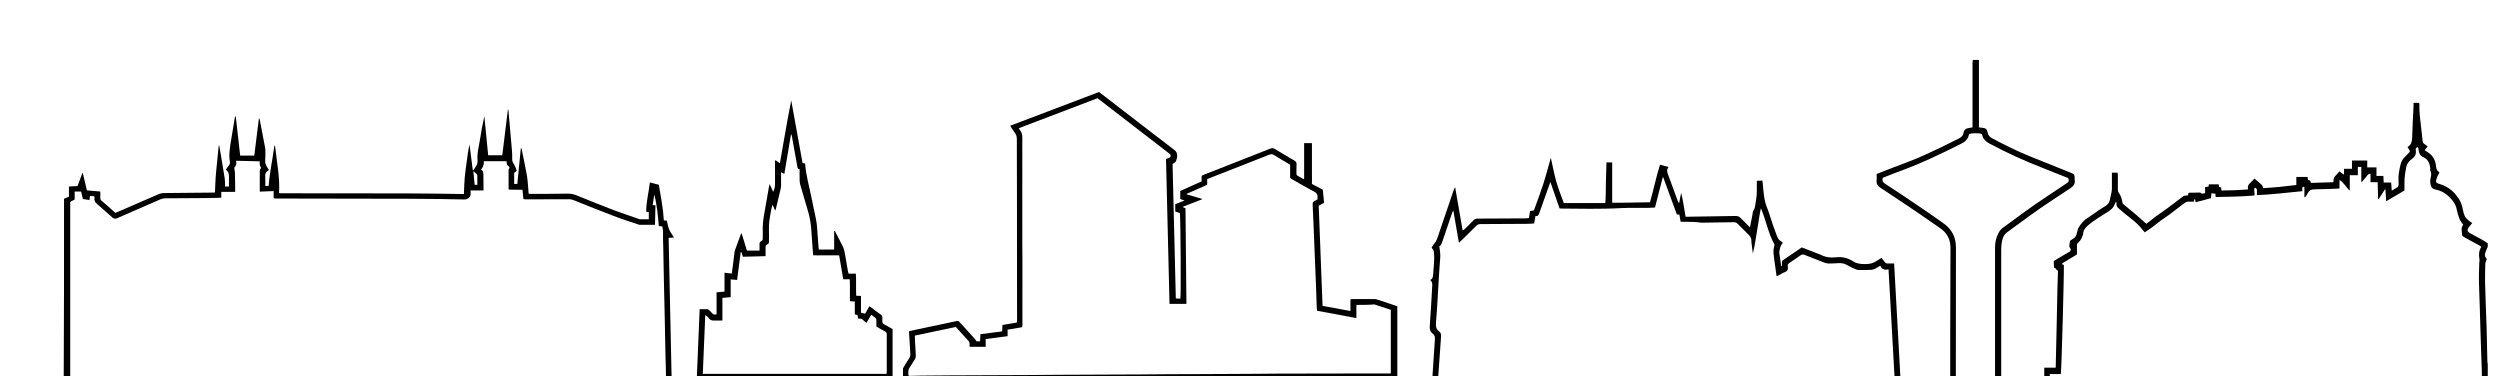 <?xml version="1.0" encoding="utf-8"?>
<!-- Generator: Adobe Illustrator 19.0.1, SVG Export Plug-In . SVG Version: 6.00 Build 0)  -->
<svg version="1.1" id="Lager_1" xmlns="http://www.w3.org/2000/svg" xmlns:xlink="http://www.w3.org/1999/xlink" x="0px" y="0px"
	 viewBox="0 0 2143.2 322.6" style="enable-background:new 0 0 2143.2 322.6;" xml:space="preserve">
<style type="text/css">
	.st0{fill:none;stroke:#000000;stroke-miterlimit:10;}
</style>
<g>
	<path d="M54.9,170.4c1.4-0.6,2.8-1.2,4.2-1.8c0-2.9,0-5.7,0-8.7c2.5-0.1,4.9-0.3,7.4-0.4c1.4-3.8,2.7-7.5,4.1-11.2
		c0.1,0,0.3,0,0.4,0.1c1.1,4.9,2.3,9.7,3.5,14.8c3.7,0.3,7.4,0.6,11.5,1c0,1.8,0.1,3.6,0,5.4c0,0.9,0.1,1.7,0.9,2.3
		c4,3.4,7.9,6.9,12,10.6c0.8-0.3,1.6-0.7,2.4-1c11.6-5,23.1-10.1,34.8-15.1c1.3-0.5,2.8-0.9,4.1-0.9c7.4-0.1,14.7-0.1,22.1-0.2
		c6.9-0.1,13.8-0.2,20.6-0.2c0.4,0,0.8,0,1.4-0.1c0.2-4.5,0.3-8.9,0.6-13.3c0.3-4.5,0.9-9.1,1.3-13.6c0.4-4.4,0.9-8.8,1.3-13.2
		c0.2,0,0.4,0,0.5,0c0.5,2.9,1,5.9,1.5,8.8c1,6.3,2.1,12.6,3.1,18.9c0.2,1.2,0.2,2.4,0.3,3.6c0,1.2,0,2.4,0,3.7c1.2,0,2.1,0,3.4,0
		c0-2.4,0-4.9,0-7.3c0-2.6,0.1-5.3-2.7-7.1c1-1.4,1.8-2.7,2.7-3.8c0.7-0.9,0.9-1.7,0.8-2.9c-0.3-2-0.6-4-0.5-6
		c0.1-2.9,0.5-5.9,0.9-8.8c1.2-7.7,2.5-15.5,3.8-23.2c0.1-0.4,0.3-0.9,0.8-1.3c1.3,11.2,2.5,22.4,3.8,33.9c4,0,8.1,0,12.1,0
		c1.3-10.6,2.6-21.2,4-32.2c0.4,0.8,0.7,1.1,0.7,1.5c1.5,7.8,3,15.7,4.5,23.5c0.2,0.9,0.3,1.9,0.3,2.8c0,1.6,0,3.2,0,4.8
		c0,2.2-0.4,4.4,0.1,6.5c0.5,1.9,1.9,3.6,2.9,5.4c0,0.1-0.1,0.3-0.2,0.3c-2.7,1.3-3.2,3.6-2.9,6.4c0.2,2.3,0,4.6,0,7
		c1.1,0,2,0,2.9,0c0.9-11.6,3.4-22.9,4.9-34.3c0.2-0.1,0.2-0.1,0.3-0.1c0.1,0,0.2,0.1,0.2,0.1c0.1,0.5,0.3,0.9,0.3,1.4
		c1.3,12.9,4.1,25.7,3.2,39c0.9,0.1,1.5,0.2,2.1,0.2c0.3,0,0.6,0,1,0c35.4,0,70.7,0,106.1,0.1c15.4,0,30.9,0.3,46.3,0.5
		c1,0,1.9,0,3,0c0.2-4.8,0.3-9.5,0.7-14.1c0.4-4.8,1.2-9.5,1.8-14.3c0.6-4.7,1.2-9.3,2.3-14c0.9,7.3,1.9,14.7,2.8,22
		c0.2,0,0.3,0,0.5,0.1c1.6-2.7,4-4.9,3.6-8.7c-0.6-5.6,1-11.1,1.9-16.6c1.1-7,2.3-14,3.9-21.1c1.1,11.1,2.2,22.2,3.3,33.5
		c4.1,0,8.1,0,12.1,0c1.6-13.2,3.2-26.1,4.8-39.1c0.1,0,0.3,0,0.4,0c0.3,3.3,0.6,6.6,0.9,10c0.7,8.4,1.5,16.7,2.2,25.1
		c0.2,2.1,0.2,4.3,0.2,6.5c0,1.6,0,3.1,1.2,4.7c1.3,1.7,1.8,4,2.7,6.2c-0.8,0.6-1.6,1.2-2.2,1.7c0,3.2,0,6.3,0,9.5
		c0.9,0,1.7,0,2.7,0c1-10.2,2-20.4,3-30.6c0.1,0,0.2,0,0.3-0.1c0.2,0.4,0.4,0.8,0.5,1.2c1.5,7.5,3.1,15,4.5,22.6
		c0.5,2.9,0.6,5.9,0.9,8.8c0.2,2.1,0.3,4.3,0.5,6.5c1,0,1.8,0.1,2.6,0.1c10.2,0,20.3,0,30.5-0.2c3-0.1,5.6,0.5,8.3,1.6
		c10.4,4.2,20.9,8.5,31.4,12.5c7.2,2.7,14.6,5.1,21.9,7.7c0.3,0.1,0.6,0.2,0.9,0.2c2.4,0,4.8,0,7.4,0c0-2,0-3.9,0-6.1
		c-0.6-0.1-1.2-0.2-2.2-0.4c-0.1-8.4,2.2-16.5,3.1-25.1c2.7,0.7,5.1,1.3,7.7,2c1.7,10.1,3.7,20.2,4.3,30.5c1,0.1,1.8,0.2,2.6,0.3
		c0.6,2.6,1,5.2,2,7.6c1,2.3,2.6,4.3,4.1,6.8c-1.7,0.1-3,0.2-4.6,0.3c0.9,42,1.8,83.9,2.7,126c-1.3,0-2.3,0-3.3,0
		c-75.8,0-151.5,0-227.3,0c-95.8,0-191.5,0-287.3,0c-1.1,0-2.2,0-3.4,0.1C54.9,276.7,54.9,223.5,54.9,170.4z M60.3,324.2
		c2.8,0.6,508.8,0.5,510.6-0.1c0-1.5,0-3,0-4.5c-0.1-5-0.3-9.9-0.4-14.9c-0.2-10.1-0.4-20.1-0.6-30.2c-0.3-11.9-0.6-23.8-0.8-35.7
		c-0.2-8.9-0.4-17.7-0.5-26.6c-0.1-4.1-0.3-8.2-0.2-12.2c0.1-2-0.2-3.9-0.6-5.9c-1-0.1-1.9-0.2-3-0.3c-0.8-9.1-1.6-18.2-3.9-27
		c-0.5,3-0.9,6.1-1.4,9.1c0.9,0.1,1.5,0.1,2.4,0.1c-0.1,5.6-0.3,11.2-0.4,16.7c-4.6,0-8.9,0-13.1,0c-0.5,0-1-0.2-1.4-0.3
		c-7.1-2.4-14.3-4.7-21.3-7.4c-11.3-4.3-22.6-8.9-33.9-13.4c-1.1-0.4-2.3-0.8-3.5-0.8c-12.6,0-25.1,0.1-37.7,0.1
		c-0.6,0-1.2-0.1-1.9-0.2c-0.3-2.7-0.5-5.3-0.8-8c-4.1-0.2-8,0.1-11.9-0.2c0-5.7,0-11,0-16.4c0-0.4,0-0.9,0.2-1.1
		c1.1-1.2,0.5-2.1-0.5-2.7c-1.1-0.7-1.4-1.6-1.3-2.9c0-0.4-0.1-0.8-0.2-1.2c-6.5,0-12.8,0-19.5,0c0.4,2.9-0.7,5.1-2.3,7.2
		c1.8,1,1.9,2.6,2,4.2c0.1,3.3,0.1,6.6,0.1,9.8c0,1.3,0,2.5,0,3.9c-3.8,0-7.3,0-11.1,0c0,1.3,0.1,2.5,0,3.7c-0.1,0.7-0.4,1.5-0.9,2
		c-1.2,1.4-2.8,2.1-4.8,2c-7.2-0.2-14.4-0.3-21.6-0.4c-8.9-0.1-17.8-0.1-26.6-0.2c-37-0.1-74.1-0.1-111.1-0.2c-0.7,0-1.4,0-2.2,0
		c-0.5,0-0.9-0.2-1.6-0.4c0-2,0-3.9,0-6c-4.1,0.2-7.9,0.4-11.9,0.5c0-1.1,0-1.8,0-2.6c0-4.7,0-9.4,0-14.2c0-1.4-0.1-2.7,1.2-3.4
		c-0.5-1.1-1-1.9-1.2-2.8c-0.2-0.9,0-1.9,0-3c-6.9-0.2-13.4-0.4-20.4-0.5c0.8,2.6-0.1,4.6-1.5,6c0.2,1.6,0.6,2.8,0.6,4
		c0.1,3.9,0.2,7.8,0.2,11.7c0,1.6,0,3.2,0,5c-4.1,0-7.9,0-11.9,0c0,1.8,0,3.3,0,4.9c-0.8,0.1-1.4,0.2-2,0.2
		c-3.8,0.1-7.5,0.1-11.3,0.2c-11.6,0.1-23.2,0.1-34.8,0.2c-1.3,0-2.7,0.3-3.9,0.8c-12.5,5.4-24.9,10.8-37.4,16.3
		c-1.6,0.7-2.7,0.5-4-0.7c-4.2-3.8-8.5-7.6-12.8-11.3c-1.7-1.4-2.9-2.9-2.5-5.3c0.1-0.4-0.1-0.9-0.2-1.5c-1.2-0.1-2.4-0.2-3.7-0.4
		c-0.1,1.3-0.2,2.4-0.4,3.6c-2-0.3-3.8-0.6-5.6-0.9c-0.6-2.2-1.1-4.3-1.6-6.4c-1.8,0-3.5,0-5.5,0c0,2.4,0,4.7,0,6.8
		c-0.5,0.3-0.8,0.5-1.1,0.6c-3.4,1.8-2.7,1.1-2.7,4.5c0,48.2,0,96.3,0,144.5C60.3,322.3,60.3,323.3,60.3,324.2z M405.8,146.8
		c0.4,4.2,0.7,7.8,1.1,11.6c0.8,0,1.5,0,2.3,0c0-2.8,0-5.4,0-8c0-0.4-0.3-0.9-0.6-1.2C407.9,148.4,407.1,147.8,405.8,146.8z"/>
	<path d="M2103.6,333.1c-0.8-0.1-1.5-0.4-2.3-0.4c-8.3-0.1-16.6-0.1-25-0.2c-12.9-0.1-25.7-0.3-38.6-0.5
		c-12.7-0.2-25.4-0.3-38.1-0.5c-12.9-0.2-25.7-0.3-38.6-0.5c-12.7-0.2-25.4-0.3-38.1-0.5c-12.9-0.2-25.7-0.3-38.6-0.5
		c-12.7-0.2-25.4-0.3-38.1-0.5c-12.9-0.2-25.7-0.3-38.6-0.5c-12.6-0.2-25.3-0.3-37.9-0.5c-5.7-0.1-11.3-0.2-17.2-0.4
		c0-4.3,0-8.5,0-12.9c3.3,0,6.4,0,9.8,0c0.1-1.4,0.1-2.6,0.1-3.8c0.3-11.7,0.6-23.3,0.8-35c0.2-9.8,0.4-19.5,0.6-29.3
		c0.1-4.4,0.3-8.8,0.4-13.2c0-1,0.3-2.1-1.1-2.7c-0.6-0.3-0.8-1.8-2.2-1.6c-0.1-1.6-0.1-3.1-0.3-4.6c-0.1-1.1,0.5-1.6,1.3-2
		c3.8-2.2,7.6-4.5,11.3-6.7c0.5-0.3,1.3-0.5,1.6-1c0.3-0.6,0.6-1.8,0.3-2.1c-2.1-2-0.6-4.3-0.6-6.4c0-0.5,1.1-1.1,1.8-1.5
		c1.3-0.8,2.6-1.6,3.3-3c0.5-1.1,0.8-2.2,1.1-3.4c0.4-1.2,0.5-2.6,1.1-3.6c2-3.3,4.4-6.4,7.9-8.5c3.4-2.1,6.6-4.6,9.9-6.8
		c1.8-1.2,3.6-2.3,5.5-3.5c2.2-1.4,3.4-3.2,3.8-5.8c0.3-1.9,0.9-3.7,1.2-5.6c0.2-1.1,0.4-2.2,0.4-3.3c0-3.8,0-7.5,0-11.3
		c0-0.8,0-1.6,0-2.5c1.7,0,3.2,0,4.9,0c0.1,0.7,0.2,1.4,0.2,2.1c0,4.1,0,8.2,0,12.2c0,1.2,0.2,2.2,0.9,3.1c1.7,2.4,2.5,5.2,3,8
		c0.1,0.6,0.3,1.3,0.8,1.6c3.5,2.9,7,5.7,10.5,8.7c3,2.6,6,5.3,9.2,8.1c0.8-0.6,1.9-1.3,2.9-2.1c3-2.6,6.2-5,9.6-7.2
		c4.4-3,8.6-6.3,12.9-9.5c2.1-1.6,4.2-3.2,6.3-4.8c0.4-0.3,1-0.4,1.5-0.5c0.8-0.1,1.6-0.1,2.5-0.2c0.2-0.7,0.3-1.3,0.5-2.1
		c0.3,0,0.6-0.1,0.9-0.2c2.4,0,4.8-0.1,7.2-0.1c1,0,2.1-0.4,3,0.8c0.3,0.4,1.9-0.2,3.1-0.3c0-1.8,0-3.5,0-5.2
		c1.1-0.2,1.9-0.3,2.9-0.4c0.1-0.6,0.2-1.2,0.3-2c2.8,0,5.5,0,8.4,0c0.1,0.4,0.2,0.8,0.2,1.1c0.1,0.3,0.1,0.6,0.1,1.1
		c0.6,0.2,1.2,0.3,1.8,0.5c0.1,0.8,0.2,1.6,0.3,2.6c7.6,0,15.2-0.3,22.6-0.9c0.1-0.3,0.3-0.5,0.2-0.6c-0.6-2.1,0.3-3.6,1.9-5
		c1.3-1.1,2.3-2.4,3.6-3.8c2.3,2,4.5,3.8,6.5,5.7c0.5,0.5,0.6,1.6,1,2.6c9.3-0.5,18.7-1.5,28.4-2.7c0-2.3,0-4.5,0-6.9
		c3.3,0,6.4,0,9.6,0c0.1,0.8,0.2,1.6,0.4,2.6c0.6,0.1,1.2,0.3,1.9,0.5c0.1,0.5,0.3,1.1,0.5,2c6.4-0.2,12.9-0.4,19.1-0.6
		c0.2-0.3,0.4-0.5,0.4-0.6c-0.3-2.3,0.7-4,2.2-5.5c1-0.9,1.8-2,2.8-3.2c1.3,0.9,2.5,1.8,4,2.9c0-1.9,0-3.4,0-5.1c2.3,0,4.4,0,6.8,0
		c0-2.5,0-4.7,0-7.1c4.4,0,8.6,0,13.1,0c0,1.9,0,3.8,0,5.9c2.7,0,5.1,0,7.9,0c0,2.5,0,4.8,0,7.3c2.1,0,4,0,5.9,0
		c0.1,2,0.2,3.8,0.3,5.7c2.2,0,4.1,0,6.4,0c0.2,2.2,0.3,4.4,0.5,6.9c1.9-1.1,3.6-2,5.1-3.1c0.4-0.3,0.7-1,0.7-1.6
		c0.1-1.3,0.1-2.6,0-3.8c-0.3-4.5,0.6-8.9,1.6-13.3c0.6-2.5,1.6-5,3.7-6.9c0.8-0.7,1.5-1.6,2.3-2.4c2.7-2.6,2.7-2.5,0.5-5.5
		c-0.1-0.2-0.2-0.4-0.3-0.6c0.1-0.2,0.2-0.3,0.3-0.4c2.7-1.8,3.5-4.3,3.6-7.6c0.2-9.2,0.8-18.4,1.2-27.5c0-0.8,0-1.6,0-2.5
		c1.7,0,3.1,0,4.8,0c0.1,0.5,0.2,1.1,0.2,1.6c-0.3,6.6,0.9,13.1,1.5,19.6c0.4,3.7,0.9,7.5,1.2,11.2c0.1,1.3,0.5,2.2,1.7,2.9
		c0.9,0.6,1.8,1.3,2.7,2c-0.9,1.1-1.6,2-2.6,3.2c0.9,0.6,1.6,1.1,2.4,1.6c4.6,2.8,6.9,7.1,7.4,12.3c0.2,1.9,0.5,3.4,2.1,4.5
		c0.3,0.2,0.4,0.5,0.8,0.9c-0.4,0.7-0.9,1.4-1.3,2.2c-0.5,1.1-1,2.2-1.3,3.3c-0.7,2.9-0.3,3.3,2.6,4.2c6,1.8,10.9,5.1,14.7,10.1
		c0.1,0.2,0.3,0.4,0.4,0.6c2.8,3.3,4.3,7.2,5,11.5c0.3,1.8,0.8,3.6,1.6,5.3c0.6,1.2,1.6,2.3,2.7,3.3c1,1,2.3,1.7,3.7,2.7
		c-1,1.3-2,2.4-2.9,3.6c-1.7,2.1-1.4,3.8,0.9,5c3.3,1.9,6.7,3.6,10.1,5.5c1.8,1,3.5,2.2,5.2,3.3c0,1,0,1.9,0,2.9
		c-0.6,1.2-1.1,2.6-1.6,3.8c-0.7,1.8-1.6,4.1,0.3,6c0.6,0.6,0.3,1.3,0.1,2c-0.4,1-0.9,1.9-0.9,2.9c-0.1,5.3-0.3,10.7-0.2,16
		c0.3,12.7,0.9,25.3,1.3,38c0.3,10,0.5,20.1,0.7,30.1c0,0.6,0.2,1.2,0.3,1.8c0,6.9,0,13.8,0,20.6
		C2122.8,333.1,2113.2,333.1,2103.6,333.1z M1769.3,227.2c0.3,5-2,91.3-2.6,93.5c-3.1,0-6.2,0-9.5,0c0.1,1.1,0.1,1.8,0.2,2.7
		c0.7,0.1,1.3,0.2,1.8,0.2c10.3,0.1,20.6,0.3,30.9,0.4c12.2,0.2,24.3,0.3,36.5,0.5c13.2,0.2,26.4,0.3,39.6,0.5
		c12.4,0.2,24.8,0.3,37.2,0.5c13.3,0.2,26.5,0.3,39.8,0.5c12.3,0.2,24.6,0.3,36.9,0.5c13.2,0.2,26.4,0.3,39.6,0.5
		c12.4,0.2,24.8,0.3,37.2,0.5c14.6,0.2,29.3,0.3,43.9,0.5c7.8,0.1,15.5,0.2,23.3,0.3c1.1,0,2.2-0.1,3.5-0.1c0-3.8,0.1-7.4,0-11
		c-0.4-11.7-0.9-23.5-1.2-35.2c-0.4-11.8-0.6-23.7-1.1-35.5c-0.3-7-0.2-13.9,0.1-20.8c0.1-1.3,0.4-2.6,0.1-4
		c-0.6-3.5-0.4-6.9,1.7-10.1c-0.6-0.4-1.2-0.8-1.8-1.2c-2.9-1.6-5.7-3.1-8.6-4.7c-1.6-0.9-3.2-1.8-4.8-2.7c-0.6-0.3-1.3-1-1.3-1.5
		c0-3-1.4-6.2,1-8.7c-1.2-1.8-2.6-3.4-3.3-5.2c-1-2.6-1.7-5.3-2.3-8c-0.8-4.4-3.4-7.8-6.4-10.8c-3.3-3.3-7.2-5.4-11.9-6.3
		c-1.7-0.3-3.2-1.3-3.7-3c-0.7-2-1-4.2-0.5-6.4c0.6-2.3,1.1-4.4-0.1-6.7c-0.3-0.6-0.1-1.4-0.1-2.1c-0.4-4-1.8-7.7-5.7-9.4
		c-3.2-1.4-4-3.8-4.4-6.8c0-0.2,0.1-0.5,0-0.7c-0.2-0.4-0.5-0.9-0.8-1.3c-0.5,0.3-1.2,0.6-1.4,1c-0.3,0.5-0.2,1.3-0.1,1.9
		c0.5,3-0.6,5.3-3.1,7.1c-2.3,1.7-4.4,3.8-5,6.8c-0.7,3.3-1.2,6.6-1.5,9.9c-0.2,3.5-0.1,7-0.1,10.5c-5.3,3.1-10.4,6.2-15.7,9.2
		c-0.2-3.6-0.4-6.8-0.6-10c-0.2,0-0.4-0.1-0.5-0.1c-1.8,2.8-3.5,5.5-5.3,8.3c-0.2-0.1-0.3-0.1-0.5-0.2c-0.1-4.7-0.3-9.5-0.4-14.3
		c-2.1,0-4,0-6.1,0c0-2.4,0-4.7,0-7.2c-2.5-0.1-2.9,2-4.1,3.1c-1.2,1.2-2.2,2.6-3.3,3.9c-0.2-0.1-0.3-0.2-0.5-0.2
		c0-4.2,0-8.4,0-12.7c-1.1,0-1.9,0-3,0c0,2.4,0,4.6,0,7.1c-2.4,0-4.5,0-6.9,0c0,4.5,0,8.7,0,13.2c-3.3-2.8-4.8-6.7-8.8-9.1
		c0,2.7,0,4.9,0,7.2c-0.7,0.1-1.1,0.2-1.4,0.2c-6.5,0.2-12.9,0.6-19.4,0.6c-3,0-5.2,0.6-6.5,3.5c-0.5,1.2-1.4,2.4-2.3,3.4
		c-0.2-0.1-0.3-0.1-0.5-0.2c0-2.9,0-5.8,0-8.7c-1.2-0.3-1.8-0.1-1.8,1c0,0.8,0,1.7,0,2.6c-13.1,1.2-25.8,2.9-38.9,3.4
		c0-1.5,0-2.8,0-4.1c0-1.3-0.5-2.1-1.9-2.3c-1.1,2.2,0.4,4.5-0.3,6.7c-11,0.9-22.1,1.2-33.1,1.3c-0.2-1.2-0.3-2-0.4-2.9
		c-1.1-0.1-2.2-0.2-3.3-0.3c-0.1,1.5-0.2,2.8-0.4,4.2c-4.5,1.2-8.8,2.3-13.2,3.5c-0.1-1-0.3-1.7-0.4-2.5c0-0.1-0.2-0.1-0.5-0.2
		c-0.2,0.6-0.4,1.3-0.6,2.2c-1.7,0-3.4,0-5.1,0c-0.6,0-1.3,0.2-1.8,0.5c-1.8,1.2-3.5,2.5-5.2,3.8c-4.3,3.2-8.4,6.6-12.9,9.6
		c-3.5,2.3-6.7,4.9-10,7.5c-2.2,1.8-4.7,3.2-7.1,4.9c-1-1.2-1.7-2.1-2.5-3c-2.5-3.1-5.4-5.8-8.6-8.3c-3.8-2.9-7.5-6-11.1-9.1
		c-1.3-1.1-2.3-2.4-2-4.3c0.1-0.5-0.2-1.1-0.4-1.8c-0.7,1.5-1.2,2.8-1.9,4.1c-1.3,2.3-3.4,3.7-5.6,5.1c-1.6,1-3.3,2-4.9,3.1
		c-3.5,2.4-7.2,4.5-10.4,7.2c-2.6,2.2-5.5,4.6-5.4,8.6c0,0.4-0.2,0.8-0.4,1.1c-0.9,2.9-2.5,5.3-4.9,7.2c0,3,0,6,0,9
		c-0.7,0.4-1.3,0.8-1.9,1.2c-3.4,2.1-6.9,4.1-10.3,6.2c-0.3,0.2-0.5,0.5-0.8,0.9C1768.2,226.7,1768.8,227,1769.3,227.2z"/>
	<path d="M1696.5,51.4c0,19.2,0,38.4,0,57.8c0.9,0.1,1.8,0.2,2.6,0.3c3.2,0.3,4.3,1.1,4.9,4.2c0.5,2.6,2.1,4,4.3,5.1
		c10.3,5.5,20.8,10.7,31.6,15.1c11.6,4.7,23.3,9.4,34.9,14c3.7,1.5,3.7,1.5,3.8,5.6c0,0.3,0,0.6,0,1c0.5,3.1-1,5.1-3.5,6.7
		c-5.4,3.4-10.6,7.2-16,10.6c-13.3,8.6-25.9,18.2-38.7,27.5c-2.3,1.7-3.4,4.2-4,6.9c-0.5,2.3-0.8,4.7-0.8,7.1c0,37.4,0,74.7,0,112.1
		c0,1,0,2.1,0,3.3c-14.6,0-28.9,0-43.5,0c-0.1-0.7-0.2-1.4-0.2-2.1c0-13.7,0-27.4,0-41c0-24.4,0.1-48.8,0.2-73.2
		c0-7.1-2.9-12.7-8.7-16.7c-9.3-6.5-18.7-12.9-28.1-19.3c-7.7-5.2-15.4-10.3-23.2-15.4c-2.3-1.5-3.6-3.2-3.3-6.1
		c0.2-1.8,0-3.7,0-5.7c0.6-0.3,1.2-0.6,1.9-0.8c8.6-3.3,17.1-6.7,25.7-9.9c9.2-3.4,18.1-7.7,27-11.9c5.3-2.5,10.4-5.2,15.7-7.8
		c2.3-1.1,3.9-2.6,4.3-5.3c0.3-2,1.6-3.2,3.6-3.6c1.2-0.3,2.5-0.4,4-0.7c0-1,0-1.9,0-2.9c0-17.4,0-34.7,0-52.1
		c0-0.9,0.1-1.9,0.2-2.8C1693,51.4,1694.8,51.4,1696.5,51.4z M1614.1,152.4c-0.8,2.6,0.1,4,2.1,5.2c10.5,6.9,20.9,13.8,31.3,20.9
		c6.4,4.3,12.8,8.8,19.1,13.3c2.7,2,5.1,4.4,6.8,7.3c2.5,4.1,3.4,8.5,3.4,13.3c-0.1,36.1-0.1,72.1-0.1,108.2c0,0.9,0,1.9,0,2.9
		c11.3,0,22.4,0,33.6,0c0-1.1,0-2.1,0-3c0-36,0-72,0-108c0-3.4,0.4-6.7,1.7-9.9c1.1-2.7,2.3-5.3,4.7-7.1
		c12.4-8.9,24.5-18.3,37.3-26.6c5.8-3.8,11.6-7.7,17.4-11.6c2.3-1.6,2.4-1.7,1.7-4.6c-6.9-2.7-13.9-5.6-20.9-8.3
		c-16-6.2-31.7-13.3-46.8-21.4c-3-1.6-5.3-3.8-6.1-7.2c-0.2-0.8-0.6-1.2-1.5-1.3c-3.2-0.4-6.4-0.5-9.5,0.3c-0.1,0.3-0.3,0.5-0.4,0.7
		c-0.8,3.8-3.3,6.1-6.6,7.7c-18,9.1-36.2,17.7-55.2,24.5C1622.2,149.2,1618.2,150.8,1614.1,152.4z"/>
	<path d="M774.1,327.3c0-3.8,0-7.5,0-11.1c0-0.6,0.5-1.2,0.8-1.7c1.5-2.5,2.9-5,4.5-7.3c0.9-1.3,1.1-2.6,1-4.1
		c-0.4-6.1-0.7-12.1-1.1-18.2c0-0.2,0.1-0.5,0.1-1c2.2-0.5,4.5-1,6.9-1.5c11.2-2.4,22.4-4.7,33.5-7.1c1.2-0.3,2.1-0.1,2.9,0.9
		c4.3,4.8,8.6,9.5,12.9,14.2c0.6,0.6,1,1.4,1.5,2.2c0.9,0,1.8,0,3.1,0c0.1-2,0.2-4,0.3-6.1c6.2-0.8,12.3-1.6,18.6-2.4
		c0.1-1.8,0.2-3.6,0.3-5.5c4.1-0.7,8.1-1.4,12.3-2.1c0.1-0.6,0.2-1.2,0.2-1.9c0-36.9,0-73.8-0.1-110.6c0-15-0.1-29.9-0.1-44.9
		c0-1.8-0.4-3.4-1.5-4.9c-1.5-2-2.7-4.1-4.2-6.4c25.4-9.7,50.7-19.3,76.1-28.9c0.7,0.5,1.5,1.1,2.2,1.6c20.8,16,41.5,32.1,62.4,48
		c2.3,1.8,2.7,3.7,2.4,6.1c-0.1,0.5-0.2,0.9-0.3,1.4c-0.8,3-0.8,3-3.6,4.5c0.9,38.3,1.8,76.7,2.8,115.3c0.8,0.1,1.5,0.2,2.1,0.2
		c0.6,0,1.3,0,1.8,0c0.6-1.9,0.2-67.2-0.4-73.3c-1.3-0.5-2.6-0.9-4-1.4c0-2,0-4,0-6.2c2.4-1,4.9-2,7.9-3.2c-1.5-0.6-2.5-0.9-3.6-1.3
		c0-2.2,0-4.4,0-6.9c6-2.7,12.1-5.4,18.3-8.2c0-1,0-2,0-2.9c0-2.1,0-2.1,2.1-2.9c8.3-3.3,16.5-6.5,24.8-9.7
		c10.6-4.2,21.1-8.3,31.7-12.5c1.6-0.7,2.9-0.6,4.4,0.3c5.4,3.4,11,6.6,16.5,9.8c1.3,0.8,2,1.6,1.9,3.2c-0.2,2.6,0,5.3-0.1,7.9
		c0,1,0.3,1.6,1.2,2.1c1.7,0.9,3.3,1.8,4.9,2.7c0.3-0.1,0.4-0.1,0.4-0.2c0.1,0,0.1-0.1,0.1-0.2c0-10.1,0-20.1,0-30.4
		c2.3,0,4.4,0,6.7,0c0,11.7,0,23.3,0,35c3.1,1.7,6.1,3.2,9.3,4.9c0.4,3.6,0.7,7.4,1.1,11.2c-1.5,0.9-2.9,1.7-4.6,2.6
		c1.1,28.5,2.2,57,3.3,85.8c8,1.5,15.8,2.9,23.9,4.4c0-3.5,0-6.7,0-10c0.8-0.1,1.4-0.2,2-0.2c6.2,0,12.5,0,18.7,0
		c0.8,0,1.6,0.1,2.3,0.4c5.4,1.8,10.8,3.6,16.2,5.4c0.3,0.1,0.6,0.2,1,0.4c0,21,0,41.9,0,63.1c-0.9,0-1.9,0.1-2.8,0.1
		c-23.8,0-47.7,0-71.5,0c-24.7,0.1-49.4,0.2-74.1,0.3c-7.8,0-15.5,0.1-23.3,0.2c-15.8,0.1-31.5,0.2-47.3,0.2c-7.8,0-15.5,0-23.3,0.1
		c-8,0-16,0.1-24,0.2c-11.4,0.1-22.7,0.2-34.1,0.2c-12.1,0.1-24.2,0-36.2,0.1c-7.9,0-15.8,0.1-23.8,0.2c-15.5,0.1-31,0.2-46.5,0.2
		c-4.8,0-9.6,0.1-14.4,0.1C775.9,327.5,775.1,327.4,774.1,327.3z M1162.8,261.4c0,3.9,0,7.4,0,11.3c-11.4-2.1-22.5-4.2-33.7-6.3
		c-0.1-1.2-0.2-2.2-0.3-3.3c-0.2-5.9-0.4-11.8-0.6-17.7c-0.4-11.5-0.9-23-1.4-34.5c-0.3-6.6-0.5-13.3-0.8-19.9
		c-0.2-5.2-0.4-10.4-0.7-15.6c-0.1-1.5,0.3-2.6,1.8-3.2c0.9-0.3,1.7-0.9,2.4-1.4c0-0.7,0-1.3,0-1.8c0.1-2.3-0.8-3.7-3-4.8
		c-6.6-3.4-13-7.2-19.5-10.9c-0.3-0.2-0.6-0.5-1-0.8c0-3.8,0-7.5,0-11.3c-4.7-2.8-9.2-5.4-13.7-8.2c-1.4-0.9-2.6-1-4.2-0.4
		c-14.5,5.8-29,11.4-43.5,17.1c-3.2,1.3-6.4,2.5-9.7,3.8c0,1.7,0,3.2,0,4.9c-6,2.7-11.8,5.3-17.6,7.8c0,0.1,0,0.3,0,0.4
		c4.4,1.3,8.8,2.6,13.2,3.9c0,0.1,0,0.3-0.1,0.4c-5.5,2.1-10.9,4.3-16.7,6.5c1.1,0.5,1.8,0.8,2.6,1.2c0.3,27.3,0.6,54.5,0.8,81.9
		c-5,0-9.6,0-14.5,0c-1-41.5-2-82.9-3-124.2c1.1-0.4,2.1-0.7,2.9-1.1c1.3-0.6,1.5-2.2,0.5-3.1c-0.4-0.4-0.9-0.7-1.3-1
		c-16.6-12.8-33.2-25.6-49.8-38.4c-3.7-2.8-7.3-5.7-11-8.5c-22.5,8.6-44.9,17.1-67.5,25.7c0.5,0.8,0.7,1.4,1.2,2
		c1.5,1.8,1.8,3.8,1.8,6c0,30.6,0,61.1,0,91.7c0,5,0.1,9.9,0.1,14.9c0,18,0,36,0,54c0,0.7-0.1,1.4-0.2,2c-4.3,0.7-8.3,1.4-12.5,2.1
		c0,2,0,3.8,0,5.6c-6.3,0.8-12.4,1.6-18.8,2.5c0,2.3,0,4.4,0,6.6c-4.7,0-9.1,0-13.8,0c0-1,0.1-1.9,0-2.7c-0.1-0.7-0.2-1.5-0.6-2
		c-3.7-4.1-7.4-8.2-11.2-12.3c-11.7,2.5-23.4,5-35.1,7.4c0,0.9,0,1.4,0,2c0.3,4.9,0.5,9.9,0.8,14.8c0.1,1.4-0.2,2.6-1,3.8
		c-1.4,2.1-2.6,4.4-4.1,6.5c-1.7,2.3-1.4,4.7-1.1,7.4c0.9,0,1.7,0,2.5,0c2.9,0,5.8-0.1,8.6-0.2c7.8-0.1,15.5-0.1,23.3-0.2
		c8.2,0,16.5,0,24.7-0.1c15.4-0.1,30.7-0.2,46.1-0.2c7.9,0,15.8-0.1,23.7-0.2c7.8,0,15.7,0,23.5-0.1c15.7-0.1,31.3-0.2,47-0.2
		c7.8,0,15.7-0.1,23.5-0.2c10.2,0,20.5,0,30.7-0.1c13.3-0.1,26.5-0.2,39.8-0.2c8,0,16-0.1,24-0.2c19.1,0,38.2-0.1,57.3-0.1
		c12,0,24,0,36,0c0.9,0,1.7,0,2.7,0c0-18.4,0-36.4,0-54.6c-4.6-1.5-9.1-3-13.7-4.5c-0.2-0.1-0.5-0.1-0.7-0.1
		C1173.4,261.4,1168.3,261.4,1162.8,261.4z"/>
	<path d="M1440.8,190.1c-0.3-2-0.7-4-1.1-6.1c-0.7-0.1-1.3-0.1-2.2-0.2c-3.8-10.5-7.7-21.1-11.6-31.7c-0.2,0-0.3,0-0.5,0
		c-2.2,8.6-4.4,17.1-6.6,25.8c-2.1,0.1-4.1,0.2-6.1,0.3c-7.6,0.1-15.2-0.2-22.8,0.2c-9,0.5-18,0.6-27.1,0.6
		c-7.9,0-15.8-0.1-23.8-0.2c-0.6,0-1.3-0.1-2-0.1c-2.6-7.4-5.2-14.8-7.9-22.7c-1.3,3.6-2.4,6.7-3.5,9.8c-2,5.6-4.1,11.3-6,16.9
		c-0.5,1.6-1.2,2.8-3.3,2.5c-0.4,2.1-0.7,4.1-1.1,6.4c-2.3,0.1-4.7,0.3-7.1,0.3c-13,0.1-25.9,0.2-38.9,0.2c-1.6,0-2.7,0.5-3.8,1.6
		c-4.2,4.3-8.5,8.5-12.8,12.7c-0.5,0.5-1,0.9-1.9,1.7c-1.6-9.3-3.2-18.2-4.8-27.6c-0.4,0.8-0.7,1.2-0.9,1.6
		c-2.7,7.9-5.4,15.9-8.1,23.8c-0.7,2-1.1,4.2-3,5.2c0.3,3.4,1.1,6.5,0.8,9.7c-0.5,5.6-0.8,11.3-1.2,17c-0.8,13.2-1.4,26.3-2.5,39.5
		c-0.2,3,0.4,5.1,2.7,6.8c1.4,1,1.8,2.4,1.7,4.2c-0.8,11.4-1.6,22.8-2.4,34.2c0,0.2-0.1,0.5-0.2,1c-1.5-0.1-3-0.2-4.7-0.3
		c0-0.8,0-1.4,0-2c0.7-10.1,1.3-20.1,2-30.1c0.2-2.2-0.2-3.9-2-5.2c-2-1.5-2.6-3.5-2.4-6.2c0.9-11.4,1.4-22.8,2.1-34.2
		c0.1-1.9,0.3-3.9-1.8-5.4c2.8-1.3,2.5-3.8,2.7-6.1c0.3-3.9,0.7-7.8,0.8-11.7c0.1-2.4,0-4.8-0.4-7.1c-0.2-1-1.1-1.9-1.8-2.9
		c0.8-1.3,1.5-2.7,2.6-3.9c1.1-1.2,1.7-2.5,2.2-3.9c4.7-13.9,9.4-27.8,14.2-41.8c0.2-0.7,0.6-1.4,1.2-2.1c2.1,12.3,4.3,24.5,6.4,37
		c0.5-0.4,1-0.6,1.4-0.9c2.7-2.6,5.4-5.2,8-7.9c1-1,2-1.4,3.4-1.4c13.6,0,27.2-0.1,40.8-0.2c1,0,2-0.1,3.2-0.2
		c0.3-2.1,0.7-4.1,1-6.1c1.1-0.2,2.1-0.3,3.3-0.5c2.7-7.4,5.5-14.9,8-22.5c2.4-7.5,4.4-15.1,6.5-22.7c1.5,6.6,2.7,13.3,4.5,19.8
		c1.8,6.4,4.3,12.7,6.6,19.1c11.9,0,23.6,0,35.6,0c0.5-5.7,0.4-11.5,0.5-17.3c0.2-5.8,0.3-11.7,0.5-17.6c1.6,0,3.2,0,4.9,0
		c0,11.5,0,22.9,0,34.6c10.9,0.1,21.6-0.3,32.4-0.4c3.1-10.7,5.2-21.5,8.6-32.2c2.6,0.7,4.8,1.3,7.4,2c-2.1,2.4-1.2,4.5-0.4,6.7
		c2.7,7.3,5.4,14.7,8.1,22.1c0.3,0.7,0.6,1.5,1.3,2.2c0.6-3,1.1-6,1.7-8.9c1.8,6.7,2.5,13.5,3.8,20.5c0.9,0,1.7,0,2.4,0
		c12.6-0.2,25.3-0.4,37.9-0.6c5.1-0.1,5.1-0.2,8.7,3.5c2,2,3.9,3.9,6.2,6.2c0.8-3.8,1.5-7.2,2.1-10.6c0.3-1.3,0.2-2.9,0.9-3.9
		c1.6-2.2,1.5-4.7,1.9-7c0.8-4,1.1-8.2,1-12.3c-0.1-2,0-4,0-6.1c1.7-0.1,3.1-0.1,4.8-0.2c0.3,3.2,0.6,6.2,0.9,9.2
		c0.5,4.7,1.1,9.4,3,13.9c1.9,4.5,3.1,9.2,4.7,13.8c1.2,3.6,2.6,7.2,3.9,10.8c0.7,1.9,1.7,3.4,3.5,4.4c0.5,0.3,0.9,0.7,1.3,1
		c0,0.3,0,0.6-0.1,0.7c-1.9,2-2.3,4.6-2.7,7.2c-0.1,0.4,0,0.8,0,1.2c0.5,3.6,1,7.1,1.5,10.7c0,0.2,0.2,0.4,0.7,0.6
		c0-1.1,0.1-2.2,0-3.3c0-0.9,0.2-1.5,1-2c5.3-3.6,10.6-7.2,16-10.9c4.3,1.7,8.6,3.4,12.9,5c1,0.4,2.1,0.7,3.1,1.2
		c4.1,2.2,8.5,2.8,13,2.3c5.4-0.6,10.4,0.4,15,3.4c3.1,2.1,6.6,2.4,10.3,2.4c4,0.1,7.4-0.8,10.5-3.1c1.1-0.8,2.3-1.4,3.6-2.2
		c1,1.2,1.9,2.3,2.7,3.5c0.7,1.1,1.6,1.4,2.8,1.3c1.7-0.1,3.3,0,5.3,0c1.8,32.7,3.6,65.2,5.4,97.9c-1.7,0.1-3.2,0.2-5,0.3
		c-1.7-31.1-3.5-62-5.2-93.2c-3.3,0.8-5.8,0.1-7.1-3.1c-1.6,0.9-2.9,1.8-4.3,2.5c-1,0.5-2.1,0.9-3.1,1c-3.6,0.2-7.2,0.2-10.8,0.2
		c-1.1,0-2.2-0.3-3.2-0.8c-2.3-1-4.7-2.1-6.9-3.4c-2.5-1.5-5-1.9-7.8-1.7c-2.7,0.2-5.4,0.3-8.1,0.3c-1.1,0-2.2-0.2-3.3-0.6
		c-5.8-2.2-11.6-4.5-17.4-6.8c-1.2-0.5-2.2-0.4-3.3,0.3c-3.3,2.3-6.6,4.6-9.9,6.8c-1,0.7-1.4,1.5-1.2,2.6c0.1,0.3,0.1,0.6,0.1,1
		c0.3,1.9-0.4,3.1-2.2,3.9c-2.1,0.8-4,2-6,3.1c-0.4,0.2-0.9,0.3-1.5,0.5c-0.7-5-1.4-9.8-2-14.6c-0.1-0.8-0.2-1.6-0.3-2.4
		c-0.6-3.8-0.5-5.9,0.6-10c-5.5-9.6-7.2-20.6-11.7-31.2c-1.1,4.7-1.6,9-2.3,13.2c-0.7,4.3-1.4,8.5-2.1,12.8
		c-0.7,4.3-1.4,8.6-2.5,12.9c-0.3-2.4-0.6-4.7-0.9-7.1c-0.2-1.4-0.5-2.9-0.4-4.3c0-1.8-0.8-3.1-2-4.4c-3.3-3.2-6.5-6.4-9.7-9.7
		c-1-1-1.9-1.4-3.3-1.4c-9.2,0.2-18.4,0.3-27.6,0.4C1453.1,190.1,1447.1,190.1,1440.8,190.1z"/>
	<path d="M597.3,325.4c0.8-20.1,1.7-40,2.5-60.3c2.4,0,4.7-0.1,6.9,0c0.5,0,0.9,0.5,1.3,0.9c0.9,0.8,1.8,1.6,2.5,2.5
		c1,1.2,2.2,1.5,3.8,0.9c0-6.2,0-12.4,0-18.8c2.3-0.2,4.4-0.4,6.8-0.6c0-5.3,0-10.6,0-16.2c2.2,0.2,4,0.4,6.2,0.7
		c0.3-2.1,0.6-4.2,0.9-6.3c0.5-4,1-8.1,1.5-12.1c0.1-0.5,0.1-1,0.3-1.4c1.7-4.7,3.5-9.4,5.2-14.2c0-0.1,0.2-0.2,0.6-0.5
		c1.5,5,3,9.9,4.5,14.8c3.5,0,7,0,10.8,0c0-1.9,0.1-3.6,0-5.2c-0.1-1.2,0.2-2.2,1.4-2.8c1.1-0.5,1.4-1.4,1.4-2.5
		c-0.1-1.8,0.1-3.7,0-5.5c-0.3-5.7,0.5-11.3,1.5-16.9c1.3-7.2,2.5-14.5,3.8-21.7c0.1-0.6,0.3-1.2,0.6-2.4c1.1,2.5,2.1,4.6,3,6.6
		c1-2.1,1.7-4.2,1.6-6.4c0-6,0-12,0-18c0-0.8,0-1.6,0-2.6c1.7,0.3,2.5,1.8,4.2,2.5c3.2-18,6.1-35.9,9.7-53.8
		c3.2,17.8,6.4,35.7,9.7,53.6c0.8,0.2,1.5,0.4,2.2,0.5c0.7,10.4,3.8,20.3,5.7,30.4c1.2,6.4,2.8,12.6,3.9,19
		c0.7,3.8,0.8,7.8,1.1,11.7c0.3,3.8,0.6,7.6,0.9,11.5c0,0.3,0.1,0.6,0.2,1.1c4.3,0,8.6,0,13.1,0c0-5.3,0-10.6,0-15.9
		c0.2,0,0.3-0.1,0.5-0.1c0.4,0.7,0.9,1.4,1.2,2.2c2,3.9,4.1,7.8,6,11.8c0.8,1.8,1.2,4,1.6,6c0.9,5,1.7,10.1,2.6,15.1
		c0.1,0.5,0.3,0.9,0.5,1.6c2,0,3.9,0,6.2,0c0.4,6.4,0,12.6,0.3,18.9c1.4,0.1,2.6,0.1,4.1,0.2c0,4.8,0,9.6,0,14.4
		c1.3,0.3,2.4,0.5,3.6,0.8c1.1-2,2.3-4.1,3.6-6.4c1.5,1.1,2.8,2,4.1,3c1.9,1.4,3.8,2.9,5.8,4.3c0.9,0.6,1.3,1.4,1.2,2.4
		c-0.1,1,0.1,2.1,0,3.1c-0.1,1.3,0.4,2.1,1.5,2.7c2.5,1.3,4.9,2.7,7.3,4.1c0,14.5,0,28.9,0,43.2C763.5,325.8,600.7,326,597.3,325.4z
		 M672.4,149.1c-1.1-0.6-1.8-1-2.8-1.5c0,3.7,0,7.1,0,10.4c0,1.2,0,2.4-0.3,3.6c-1.3,5.8-2.7,11.5-4.1,17.3
		c-0.1,0.5-0.3,0.9-0.6,1.7c-0.9-1.9-1.6-3.5-2.3-5c-0.7,1.8-1,3.4-1.3,5c-1,5.5-2.1,11-1.8,16.6c0.2,3.3,0,6.6,0,9.8
		c0,0.9,0,1.8-1,2.2c-1.7,0.7-2,2-1.9,3.7c0.1,2.2,0,4.4,0,6.7c-6.7,0.2-13.1,0.3-19.4,0.5c-0.5-1.5-1-2.8-1.4-4.1
		c-0.2,0-0.3,0-0.5,0c-1,8-2,15.9-3.1,24c-1.9-0.2-3.5-0.4-5.5-0.5c0,5.1,0,10.1,0,15.2c-2.5,0.2-4.7,0.4-7.1,0.7
		c0,6.5,0,12.8,0,19.4c-2.5,0-4.8-0.1-7,0c-1.9,0.1-3.4-0.4-4.6-1.9c-0.8-1-1.6-2.1-3.1-2.7c-0.7,16.9-1.4,33.6-2.1,50.3
		c52.7,0,105,0,157.5,0c0.1-0.7,0.2-1.4,0.2-2c0-10.6,0-21.1,0-31.7c0-1.4-0.4-2.2-1.7-2.8c-2.5-1.3-4.8-2.7-7.2-4.1
		c0-2,0-3.7,0-5.5c0-0.6-0.2-1.3-0.6-1.7c-1.1-1-2.4-1.8-3.8-2.9c-1.4,2.4-2.7,4.7-4.1,7c-1.2-1.1-2.4-1.8-3.3-2.8
		c-1.1-1.4-2.8-0.4-4-1.1c-0.1-1-0.2-1.9-0.3-2.8c-0.8-0.2-1.5-0.4-2.4-0.6c0-3.7,0-7.3,0-11c-1.5-0.1-2.8-0.2-4.2-0.3
		c0-3.2,0-6.3,0-9.4c0-3.1,0.1-6.2-0.1-9.4c-2.1,0-3.8,0-5.6,0c-1.2-6.9-2.4-13.6-3.5-20.5c-2.7,0-5.2,0-7.7,0c-2.4,0-4.8,0-7.2,0
		c-2.4,0-4.9,0.1-7.4-0.1c-0.5-7-1.1-13.7-1.5-20.4c-0.3-5.5-1.1-11-2.6-16.3c-2.2-7.8-4.6-15.6-6.9-23.5c-0.4-1.4-0.6-2.8-0.6-4.2
		c-0.1-3.1,0-6.2,0-9.4c-1.4,0-1.7-0.7-1.9-1.8c-1.5-8.7-3.1-17.5-4.7-26.2c-0.1-0.6-0.3-1.2-0.5-1.8c-0.1,0-0.2,0-0.3,0
		C676.2,126.6,674.3,137.7,672.4,149.1z"/>
</g>
<path class="st0" d="M-370.7,65.1"/>
</svg>
